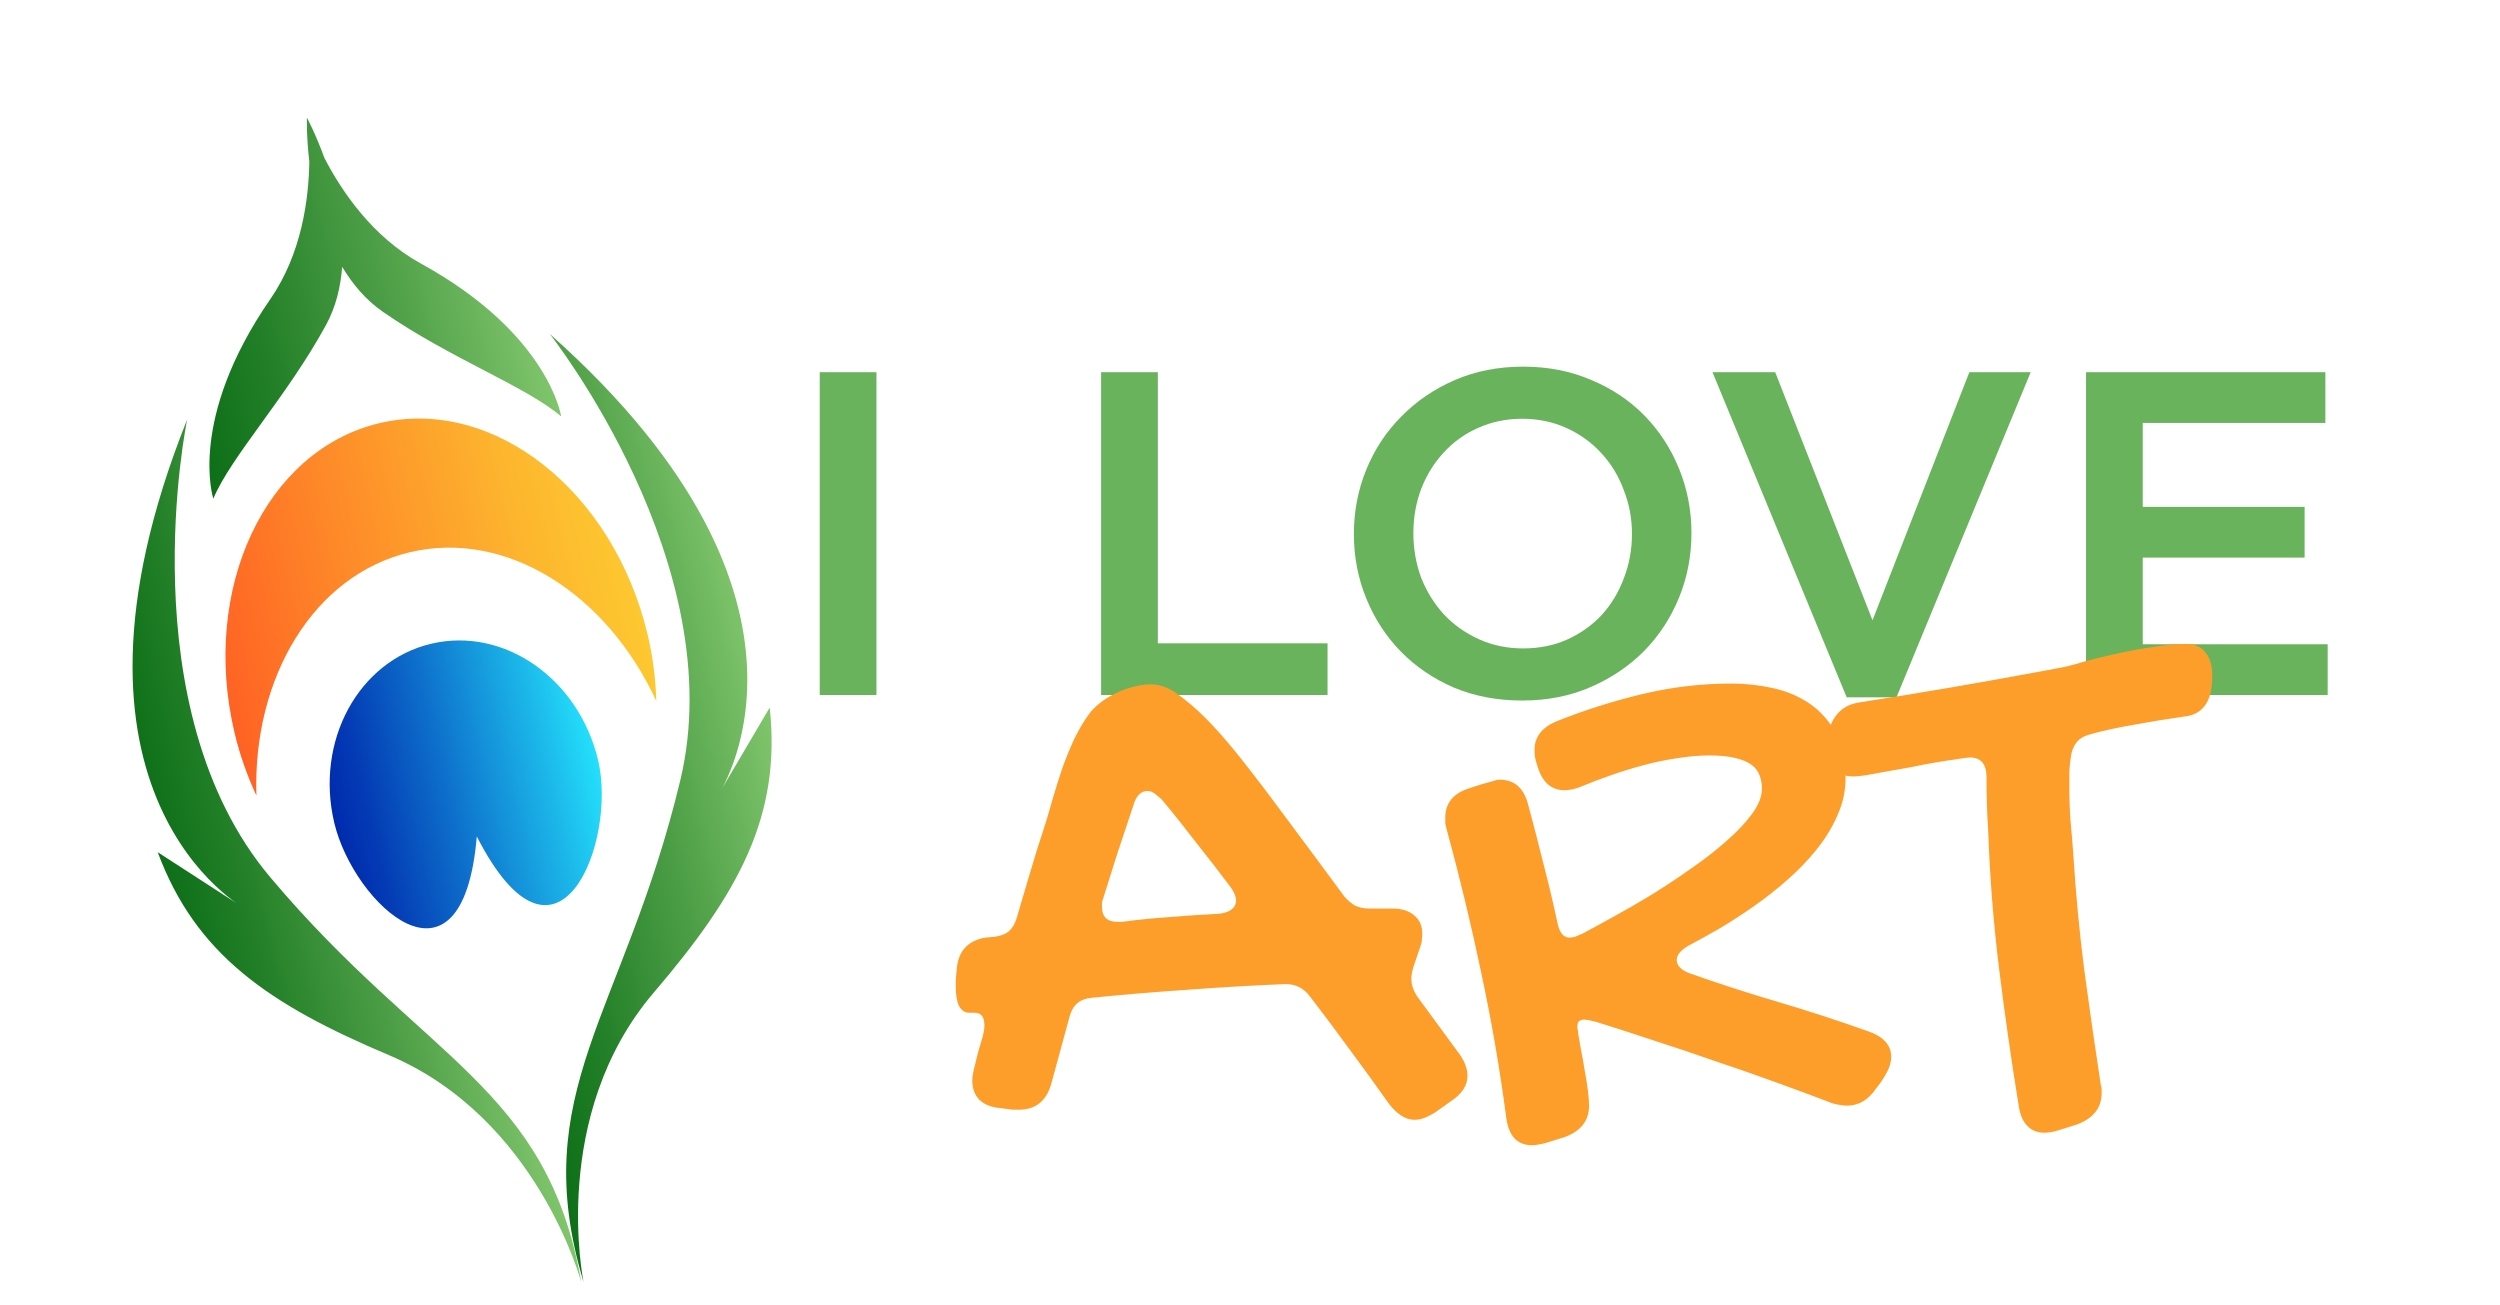 <svg width="1000" height="522" viewBox="0 0 1000 522" fill="none" xmlns="http://www.w3.org/2000/svg">
<rect x="0" y="0" width="1000" height="522" fill="#808080" stroke="none"/>
<g clip-path="url(#clip0_1_2)">
<rect width="1000" height="522" fill="white"/>
<path d="M327.893 148.877H350.582V278H327.893V148.877ZM440.449 278V148.877H463.138V257.34H531.02V278H440.449ZM676.58 213.254C676.58 222.354 674.919 230.962 671.599 239.078C668.279 247.195 663.606 254.327 657.58 260.476C651.554 266.502 644.422 271.298 636.182 274.864C627.943 278.43 618.843 280.214 608.882 280.214C598.921 280.214 589.821 278.492 581.582 275.049C573.342 271.482 566.271 266.686 560.368 260.661C554.466 254.635 549.854 247.564 546.534 239.447C543.213 231.331 541.553 222.723 541.553 213.623C541.553 204.523 543.213 195.914 546.534 187.798C549.854 179.682 554.527 172.611 560.553 166.585C566.579 160.436 573.711 155.579 581.95 152.012C590.19 148.446 599.29 146.663 609.251 146.663C619.212 146.663 628.312 148.446 636.551 152.012C644.791 155.456 651.862 160.19 657.764 166.216C663.667 172.242 668.279 179.313 671.599 187.429C674.919 195.545 676.58 204.154 676.58 213.254ZM652.784 213.623C652.784 207.351 651.677 201.448 649.464 195.914C647.373 190.258 644.36 185.339 640.425 181.157C636.613 176.976 632.001 173.656 626.59 171.196C621.179 168.737 615.277 167.507 608.882 167.507C602.487 167.507 596.584 168.737 591.174 171.196C585.886 173.533 581.336 176.792 577.523 180.973C573.711 185.031 570.698 189.889 568.485 195.545C566.394 201.079 565.349 206.982 565.349 213.254C565.349 219.526 566.394 225.49 568.485 231.147C570.698 236.68 573.711 241.538 577.523 245.719C581.459 249.9 586.132 253.221 591.542 255.68C596.953 258.14 602.856 259.369 609.251 259.369C615.646 259.369 621.487 258.201 626.775 255.865C632.186 253.405 636.797 250.146 640.609 246.088C644.422 241.907 647.373 237.049 649.464 231.516C651.677 225.859 652.784 219.894 652.784 213.623ZM749.007 248.117L787.744 148.877H812.277L758.599 278.922H738.677L684.998 148.877H710.085L749.007 248.117ZM930.149 148.877V169.167H857.102V202.739H921.848V223.03H857.102V257.709H931.071V278H834.413V148.877H930.149Z" fill="#68B35B"/>
<path d="M387.791 405.098C385.96 405.098 384.56 404.182 383.591 402.351C382.729 400.52 382.298 397.935 382.298 394.596C382.298 394.058 382.298 393.465 382.298 392.819C382.298 392.065 382.406 390.665 382.621 388.619C382.945 380.864 386.768 376.34 394.092 375.047L397.808 374.724C400.286 374.401 402.224 373.647 403.625 372.462C405.025 371.17 406.048 369.393 406.694 367.131C408.525 360.991 410.356 354.798 412.187 348.551C414.018 342.304 415.957 336.111 418.004 329.972C419.081 326.525 420.158 322.863 421.235 318.985C422.42 315 423.658 311.069 424.951 307.191C426.351 303.314 427.913 299.49 429.636 295.72C431.467 291.951 433.513 288.504 435.775 285.38C436.745 284.088 438.091 282.742 439.814 281.341C441.538 279.941 443.476 278.703 445.631 277.625C447.892 276.441 450.262 275.525 452.739 274.879C455.324 274.125 457.855 273.748 460.333 273.748C463.564 273.748 466.741 274.771 469.865 276.818C474.066 279.726 478.212 283.226 482.305 287.319C486.398 291.412 490.976 296.636 496.038 302.991C501.1 309.345 506.97 317.047 513.648 326.094C520.326 335.034 528.35 345.858 537.721 358.568C539.121 360.184 540.575 361.422 542.083 362.284C543.699 363.038 545.584 363.415 547.738 363.415H556.947C560.717 363.415 563.625 364.33 565.671 366.161C567.825 367.885 568.902 370.308 568.902 373.432C568.902 374.078 568.849 374.832 568.741 375.694C568.741 376.555 568.579 377.417 568.256 378.279L565.186 387.326C564.971 388.188 564.81 388.942 564.702 389.588C564.594 390.234 564.54 390.88 564.54 391.527C564.54 393.789 565.294 396.104 566.802 398.474L584.089 422.062C586.028 424.97 586.997 427.717 586.997 430.302C586.997 434.179 584.789 437.572 580.373 440.48L574.234 444.842C572.726 445.812 571.272 446.565 569.872 447.104C568.579 447.643 567.233 447.912 565.833 447.912C563.894 447.912 562.063 447.319 560.34 446.135C558.724 445.058 557.162 443.55 555.654 441.611C550.484 434.287 545.261 427.07 539.983 419.962C534.813 412.853 529.535 405.798 524.15 398.797C521.672 395.35 518.387 393.627 514.294 393.627C501.154 394.166 488.121 394.919 475.196 395.889C462.379 396.751 449.508 397.828 436.583 399.12C431.952 399.551 429.044 402.028 427.859 406.552L420.589 433.21C418.65 440.318 414.341 443.873 407.664 443.873H405.079L400.07 443.227C396.408 442.903 393.608 441.772 391.669 439.834C389.838 437.895 388.922 435.364 388.922 432.24C388.922 431.594 388.976 430.894 389.084 430.14C389.192 429.386 389.353 428.578 389.569 427.717C390.107 425.562 390.646 423.354 391.184 421.093C391.83 418.831 392.477 416.623 393.123 414.468C393.338 413.607 393.5 412.853 393.608 412.207C393.715 411.453 393.769 410.753 393.769 410.106C393.769 406.767 392.477 405.098 389.892 405.098H387.791ZM464.695 319.793C463.618 318.824 462.648 318.016 461.787 317.37C460.925 316.723 460.01 316.4 459.04 316.4C456.348 316.4 454.463 318.285 453.386 322.055C451.231 328.41 449.131 334.711 447.085 340.958C445.146 347.097 443.153 353.398 441.107 359.861C440.891 360.399 440.784 360.884 440.784 361.315C440.784 361.745 440.784 362.23 440.784 362.769C440.784 366.754 442.884 368.746 447.085 368.746H448.7C455.163 367.885 461.625 367.239 468.088 366.808C474.55 366.269 481.013 365.838 487.475 365.515C489.629 365.3 491.299 364.761 492.484 363.9C493.776 362.93 494.422 361.692 494.422 360.184C494.422 358.783 493.776 357.114 492.484 355.175C487.96 349.144 483.382 343.22 478.751 337.403C474.227 331.479 469.542 325.609 464.695 319.793ZM632.073 314.785C629.919 315.646 627.819 316.077 625.772 316.077C620.602 316.077 617.048 313.008 615.109 306.868C614.571 305.253 614.194 303.906 613.978 302.829C613.87 301.752 613.817 300.783 613.817 299.921C613.817 294.859 616.671 291.089 622.379 288.612C633.689 284.088 645.214 280.426 656.954 277.625C668.694 274.825 680.542 273.425 692.497 273.425C698.098 273.425 703.591 274.017 708.977 275.202C714.47 276.387 719.37 278.433 723.679 281.341C727.987 284.25 731.488 288.127 734.18 292.974C736.873 297.821 738.219 303.906 738.219 311.23C738.219 316.4 737.142 321.355 734.988 326.094C732.942 330.833 730.195 335.357 726.748 339.665C723.302 343.974 719.37 348.067 714.954 351.944C710.538 355.821 706.015 359.376 701.383 362.607C696.752 365.838 692.174 368.8 687.65 371.493C683.127 374.078 679.034 376.34 675.372 378.279C672.248 380.11 670.686 381.995 670.686 383.933C670.686 386.195 672.356 387.972 675.695 389.265C687.22 393.358 699.014 397.181 711.077 400.736C723.14 404.29 735.365 408.275 747.752 412.691C753.568 414.845 756.476 418.184 756.476 422.708C756.476 424.862 755.83 427.07 754.537 429.332C753.352 431.486 752.006 433.479 750.498 435.31C747.375 439.941 743.497 442.257 738.866 442.257C737.25 442.257 735.257 441.934 732.888 441.288C725.887 438.595 718.347 435.795 710.269 432.887C702.299 429.978 694.113 427.124 685.712 424.324C677.418 421.416 669.232 418.669 661.154 416.084C653.076 413.391 645.59 410.968 638.697 408.814C636.22 408.168 634.55 407.844 633.689 407.844C632.827 407.844 632.127 408.06 631.588 408.491C631.158 408.814 630.942 409.568 630.942 410.753C630.942 411.076 630.996 411.507 631.104 412.045C631.211 412.476 631.265 412.961 631.265 413.499C631.588 415.115 631.965 417.269 632.396 419.962C632.935 422.547 633.419 425.239 633.85 428.04C634.389 430.84 634.82 433.533 635.143 436.118C635.466 438.595 635.627 440.642 635.627 442.257C635.627 448.289 632.342 452.489 625.772 454.859L618.502 457.121C617.425 457.444 616.455 457.659 615.594 457.767C614.732 457.983 613.817 458.09 612.847 458.09C606.923 458.09 603.477 454.428 602.507 447.104C599.922 427.501 596.583 408.168 592.49 389.103C588.505 370.039 583.928 351.028 578.758 332.072C578.435 330.995 578.219 330.079 578.111 329.325C578.111 328.464 578.111 327.71 578.111 327.063C578.111 321.355 581.181 317.477 587.32 315.431C589.582 314.677 591.413 314.085 592.814 313.654C594.321 313.223 595.506 312.9 596.368 312.684C597.337 312.361 598.037 312.146 598.468 312.038C599.007 311.93 599.491 311.877 599.922 311.877C605.739 311.877 609.508 315.162 611.232 321.732C613.494 330.133 615.594 338.265 617.533 346.128C619.579 353.99 621.41 361.745 623.026 369.393C623.887 373.162 625.449 375.047 627.711 375.047C628.357 375.047 629.111 374.94 629.973 374.724C630.834 374.401 631.858 373.97 633.043 373.432C636.489 371.601 640.636 369.339 645.483 366.646C650.437 363.953 655.553 360.991 660.831 357.76C666.217 354.421 671.494 350.921 676.664 347.259C681.942 343.597 686.627 339.935 690.72 336.272C694.921 332.61 698.314 329.002 700.899 325.448C703.484 321.893 704.776 318.555 704.776 315.431C704.776 313.492 704.453 311.715 703.807 310.099C703.268 308.484 702.191 307.084 700.575 305.899C698.96 304.714 696.752 303.799 693.951 303.152C691.259 302.506 687.812 302.183 683.611 302.183C679.518 302.183 675.21 302.56 670.686 303.314C666.27 303.96 661.854 304.876 657.438 306.06C653.022 307.245 648.66 308.592 644.352 310.099C640.044 311.607 635.951 313.169 632.073 314.785ZM787.98 302.991C787.119 302.991 785.449 303.206 782.972 303.637C780.602 303.96 777.802 304.391 774.571 304.929C771.34 305.468 767.947 306.114 764.392 306.868C760.838 307.514 757.499 308.107 754.376 308.645C751.252 309.184 748.559 309.669 746.297 310.099C743.928 310.423 742.366 310.584 741.612 310.584C734.396 310.584 730.787 306.814 730.787 299.275C730.787 297.228 731.003 295.236 731.434 293.297C731.757 291.251 732.403 289.42 733.372 287.804C734.342 286.081 735.634 284.627 737.25 283.442C738.866 282.257 740.912 281.449 743.389 281.018C755.991 279.08 768.539 277.033 781.033 274.879C793.527 272.725 806.129 270.463 818.839 268.093C821.639 267.555 824.17 267.07 826.432 266.639C828.694 266.101 831.225 265.401 834.026 264.539C837.041 263.677 840.326 262.87 843.881 262.116C847.435 261.254 850.99 260.5 854.544 259.854C858.206 259.207 861.707 258.669 865.045 258.238C868.492 257.807 871.616 257.592 874.416 257.592C877.863 257.592 880.448 258.723 882.171 260.985C884.002 263.139 884.918 266.208 884.918 270.194C884.918 272.24 884.756 274.233 884.433 276.171C884.11 278.002 883.517 279.672 882.656 281.18C881.794 282.688 880.609 283.926 879.101 284.896C877.593 285.865 875.655 286.458 873.285 286.673C867.146 287.535 860.576 288.612 853.575 289.904C846.574 291.089 840.488 292.435 835.318 293.943C833.164 294.59 831.548 295.667 830.471 297.174C829.394 298.575 828.694 300.352 828.371 302.506C828.048 304.552 827.832 306.653 827.725 308.807C827.725 310.853 827.725 312.846 827.725 314.785C827.725 319.308 827.886 323.832 828.209 328.356C828.64 332.88 829.017 337.403 829.34 341.927C830.31 357.437 831.764 372.785 833.702 387.972C835.749 403.159 837.957 418.508 840.326 434.017C840.542 434.556 840.65 435.095 840.65 435.633C840.65 436.172 840.65 436.71 840.65 437.249C840.65 443.173 837.311 447.373 830.633 449.851L823.362 452.112C821.424 452.759 819.539 453.082 817.708 453.082C814.907 453.082 812.646 452.166 810.922 450.335C809.199 448.612 808.068 446.027 807.529 442.58C804.514 424.054 801.875 405.636 799.613 387.326C797.351 368.908 795.897 350.382 795.251 331.749C795.035 328.733 794.874 325.448 794.766 321.893C794.658 318.339 794.604 314.677 794.604 310.907C794.604 305.63 792.396 302.991 787.98 302.991Z" fill="#FD9E2B"/>
<path d="M233.422 512.816C233.422 512.816 219.511 446.168 261.598 396.921C295.377 357.392 312.608 326.411 307.882 283.024L286.738 318.925C286.738 318.925 341.184 241.316 219.87 133.538C219.87 133.538 292.863 225.817 272.106 312.187C249.607 405.794 210.523 436.625 233.422 512.816Z" fill="url(#paint0_linear_1_2)"/>
<path d="M232.546 513.023C232.546 513.023 215.146 447.2 155.464 422.006C107.562 401.784 78.285 381.794 63.087 340.883L98.067 363.519C98.067 363.519 14.636 318.498 74.861 167.811C74.861 167.811 50.907 283.005 108.134 350.943C170.158 424.574 218.91 434.643 232.546 513.023Z" fill="url(#paint1_linear_1_2)"/>
<path d="M164.001 220.883C202.567 211.768 242.758 237.509 262.531 280.429C262.248 271.763 261.197 262.914 259.086 253.987C245.476 196.404 197.441 158.468 151.8 169.257C106.158 180.045 80.191 235.47 93.802 293.054C95.912 301.981 98.933 310.364 102.561 318.239C101.024 271.012 125.434 229.999 164.001 220.883Z" fill="url(#paint2_linear_1_2)"/>
<path d="M239.257 304.139C246.975 336.793 223.01 397.645 190.725 334.584C184.956 402.331 141.417 361.744 133.699 329.091C125.981 296.437 143.354 264.38 172.503 257.49C201.653 250.599 231.539 271.486 239.257 304.139Z" fill="url(#paint3_linear_1_2)"/>
<path d="M168.327 105.406C148.968 94.777 136.651 76.469 129.759 63.184C126.232 53.462 122.77 47.073 122.77 47.073L122.773 47.103L122.763 47.075C122.763 47.075 122.528 54.338 123.727 64.612C123.512 79.578 120.693 101.461 108.142 119.631C74.858 167.811 85.328 199.459 85.328 199.459C92.468 182.489 114.688 158.788 130.358 130.102C134.382 122.737 136.263 114.742 136.862 106.718C140.99 113.624 146.251 119.931 153.147 124.715C180.003 143.35 210.48 154.596 224.462 166.573C224.465 166.572 219.659 133.586 168.327 105.406Z" fill="url(#paint4_linear_1_2)"/>
</g>
<defs>
<linearGradient id="paint0_linear_1_2" x1="190.238" y1="331.787" x2="312.534" y2="302.88" gradientUnits="userSpaceOnUse">
<stop stop-color="#0D6F18"/>
<stop offset="0.206" stop-color="#1F7D25"/>
<stop offset="0.62" stop-color="#4FA048"/>
<stop offset="1" stop-color="#80C56C"/>
</linearGradient>
<linearGradient id="paint1_linear_1_2" x1="67.741" y1="360.742" x2="190.036" y2="331.835" gradientUnits="userSpaceOnUse">
<stop stop-color="#0D6F18"/>
<stop offset="0.206" stop-color="#1F7D25"/>
<stop offset="0.62" stop-color="#4FA048"/>
<stop offset="1" stop-color="#80C56C"/>
</linearGradient>
<linearGradient id="paint2_linear_1_2" x1="84.492" y1="253.844" x2="249.776" y2="214.775" gradientUnits="userSpaceOnUse">
<stop stop-color="#FF6224"/>
<stop offset="0.312" stop-color="#FE8628"/>
<stop offset="0.771" stop-color="#FDB62E"/>
<stop offset="1" stop-color="#FDC830"/>
</linearGradient>
<linearGradient id="paint3_linear_1_2" x1="132.633" y1="324.747" x2="238.191" y2="299.796" gradientUnits="userSpaceOnUse">
<stop stop-color="#002AAD"/>
<stop offset="0.139" stop-color="#043CB5"/>
<stop offset="0.42" stop-color="#0D6DCA"/>
<stop offset="0.813" stop-color="#1CB9EA"/>
<stop offset="1" stop-color="#24E0FB"/>
</linearGradient>
<linearGradient id="paint4_linear_1_2" x1="69.187" y1="131.513" x2="208.399" y2="98.607" gradientUnits="userSpaceOnUse">
<stop stop-color="#0D6F18"/>
<stop offset="0.206" stop-color="#1F7D25"/>
<stop offset="0.62" stop-color="#4FA048"/>
<stop offset="1" stop-color="#80C56C"/>
</linearGradient>
<clipPath id="clip0_1_2">
<rect width="1000" height="522" fill="white"/>
</clipPath>
</defs>
</svg>
